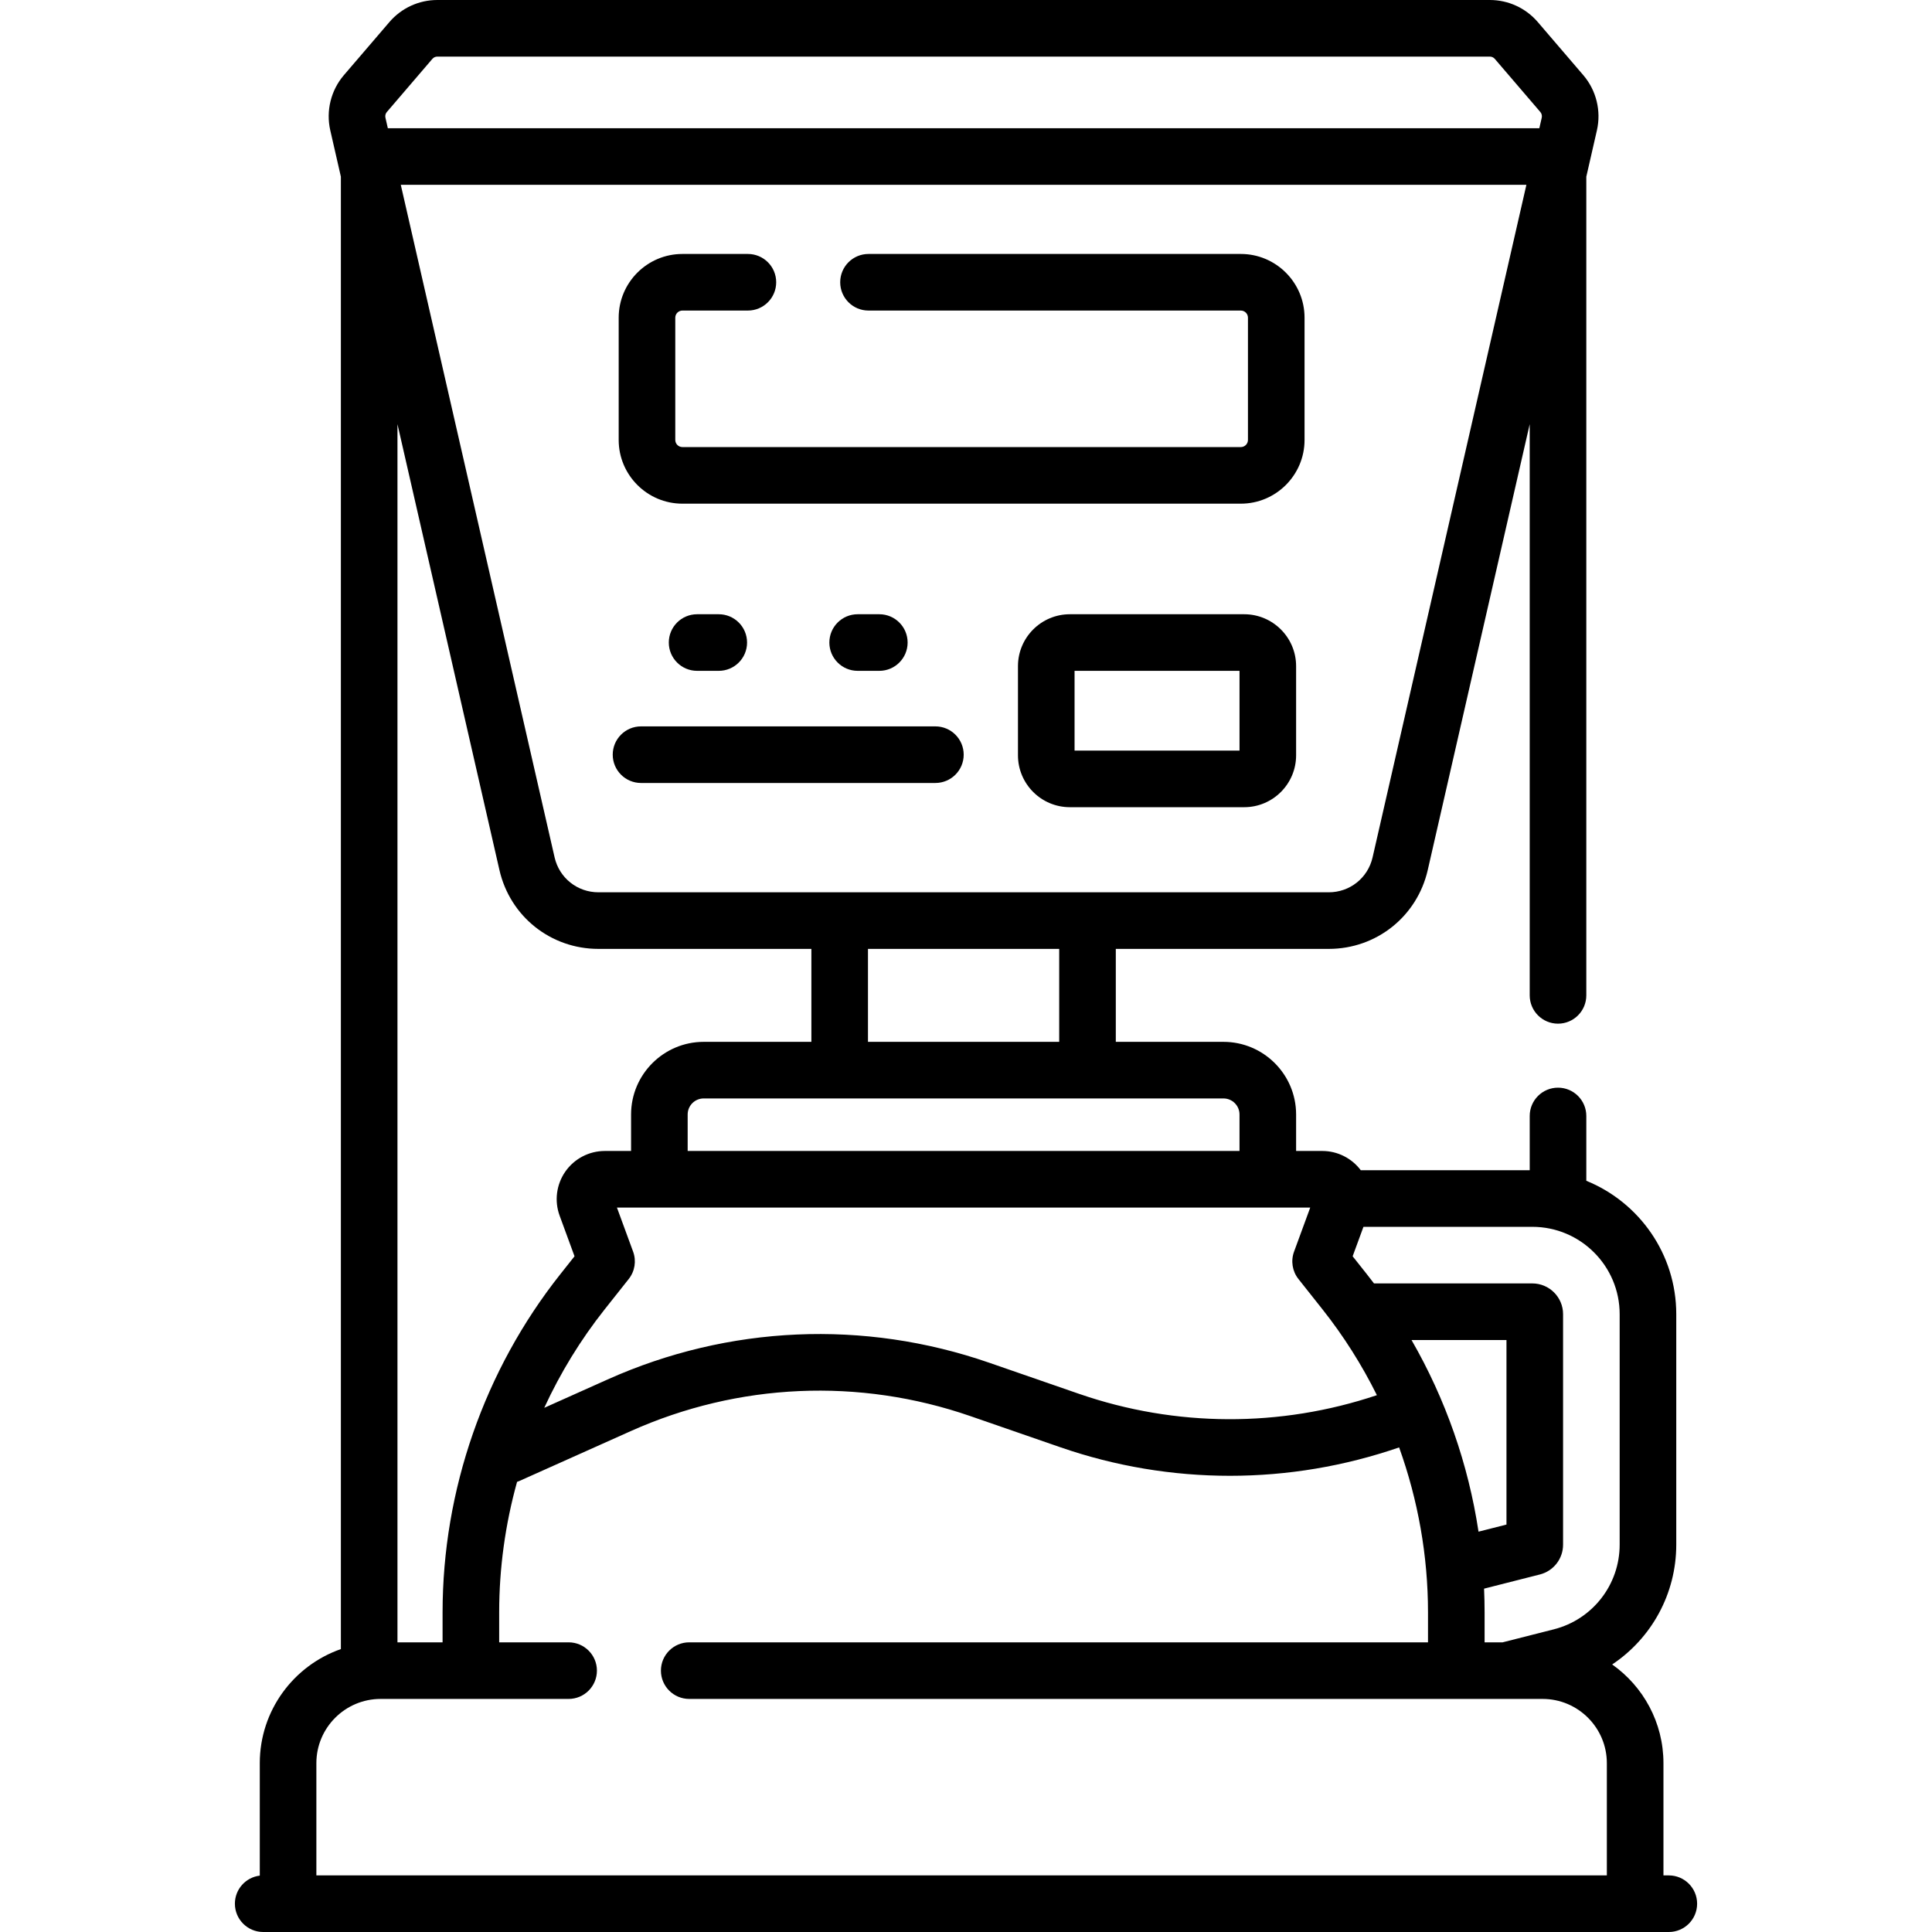 <svg id="Capa_1" enable-background="new 0 0 512.049 512.049" height="512" viewBox="0 0 512.049 512.049" width="512" xmlns="http://www.w3.org/2000/svg"><g><path d="m442.296 497.049h-1.422v-29.747c0-10.798-5.377-20.358-13.589-26.162 10.389-6.921 16.984-18.699 16.984-31.743v-61.096c0-15.976-9.876-29.68-23.84-35.352v-17.179c0-4.142-3.357-7.5-7.5-7.5s-7.5 3.358-7.5 7.5v14.385h-44.771c-2.403-3.197-6.167-5.106-10.184-5.106h-6.959v-9.669c0-10.617-8.638-19.254-19.255-19.254h-28.533v-24.636h56.446c12.632 0 23.42-8.6 26.234-20.913l27.021-118.157v151.388c0 4.142 3.357 7.5 7.5 7.5s7.5-3.358 7.5-7.5v-216.978l2.812-12.294c1.176-5.144-.172-10.606-3.605-14.611l-12.07-14.084c-3.182-3.712-7.81-5.841-12.699-5.841h-278.959c-4.889 0-9.518 2.129-12.698 5.84l-12.072 14.084c-3.434 4.005-4.781 9.468-3.605 14.612l2.812 12.294v390.235c-12.499 4.367-21.492 16.268-21.492 30.237v29.806c-3.717.446-6.599 3.604-6.599 7.441 0 4.142 3.357 7.5 7.5 7.5h372.544c4.143 0 7.5-3.358 7.5-7.5s-3.358-7.5-7.501-7.5zm-68.191-141.894h25.164v48.91l-7.408 1.881c-2.696-17.863-8.734-35.138-17.756-50.791zm55.164-6.854v61.096c0 10.599-7.175 19.824-17.448 22.433l-13.572 3.447h-4.777v-7.954c0-2.094-.048-4.186-.14-6.274l14.8-3.759c3.613-.919 6.138-4.165 6.138-7.894v-61.096c0-4.491-3.654-8.146-8.146-8.146h-41.964c-.622-.821-1.253-1.636-1.894-2.444l-3.766-4.75 2.865-7.805h44.758c12.763 0 23.146 10.383 23.146 23.146zm-85.136-9.319 6.377 8.046c5.608 7.075 10.431 14.708 14.416 22.741-25.574 8.587-53.318 8.516-78.959-.36l-23.831-8.25c-33.156-11.477-69.052-9.9-101.076 4.438l-16.815 7.529c4.272-9.266 9.634-18.045 16.017-26.099l6.377-8.046c1.622-2.047 2.063-4.791 1.163-7.243l-4.291-11.69h183.75l-4.291 11.69c-.899 2.454-.459 5.197 1.163 7.244zm-15.618-43.602v9.669h-146.258v-9.669c0-2.346 1.909-4.254 4.255-4.254h36.033 65.682 36.033c2.346 0 4.255 1.909 4.255 4.254zm-47.788-19.254h-50.682v-24.636h50.682zm83.058-48.892c-1.246 5.45-6.021 9.256-11.611 9.256h-193.575c-5.591 0-10.365-3.806-11.611-9.257l-40.764-178.248h298.325zm-261.259-197.547 12.071-14.084h.001c.327-.382.805-.602 1.309-.602h278.959c.504 0 .981.219 1.31.602l12.071 14.085c.354.413.492.976.371 1.506l-.639 2.792h-305.186l-.638-2.792c-.121-.531.017-1.094.371-1.507zm29.839 200.89c2.814 12.313 13.603 20.914 26.234 20.914h56.446v24.636h-28.533c-10.617 0-19.255 8.638-19.255 19.254v9.669h-6.959c-4.165 0-8.074 2.039-10.459 5.453-2.384 3.415-2.951 7.788-1.517 11.699l3.949 10.759-3.766 4.75c-20.123 25.39-31.206 57.215-31.206 89.612v7.954h-11.957v-322.856zm-31.489 219.7h49.829c4.143 0 7.5-3.358 7.5-7.5s-3.357-7.5-7.5-7.5h-18.405v-7.954c0-11.724 1.622-23.363 4.74-34.573.204-.071.409-.145.61-.235l29.54-13.227c28.526-12.774 60.502-14.177 90.039-3.953l23.831 8.25c29.154 10.092 60.737 10.048 89.757.027 5.015 13.957 7.655 28.765 7.655 43.711v7.954h-195.804c-4.143 0-7.5 3.358-7.5 7.5s3.357 7.5 7.5 7.5h226.181c9.388 0 17.025 7.637 17.025 17.025v29.747h-342.023v-29.747c0-9.387 7.638-17.025 17.025-17.025z"/><path d="m328.861 67.309h-98.679c-4.143 0-7.5 3.358-7.5 7.5s3.357 7.5 7.5 7.5h98.679c1.043 0 1.891.848 1.891 1.89v32.402c0 1.042-.848 1.89-1.891 1.89h-147.996c-1.043 0-1.891-.848-1.891-1.89v-32.402c0-1.042.848-1.89 1.891-1.89h17.354c4.143 0 7.5-3.358 7.5-7.5s-3.357-7.5-7.5-7.5h-17.354c-9.313 0-16.891 7.577-16.891 16.89v32.402c0 9.313 7.577 16.89 16.891 16.89h147.996c9.313 0 16.891-7.577 16.891-16.89v-32.402c-.001-9.314-7.578-16.89-16.891-16.89z"/><path d="m329.761 162.796h-46.21c-7.584 0-13.754 6.17-13.754 13.754v23.631c0 7.584 6.17 13.754 13.754 13.754h46.21c7.584 0 13.754-6.17 13.754-13.754v-23.631c0-7.584-6.17-13.754-13.754-13.754zm-1.246 36.139h-43.718v-21.139h43.718z"/><path d="m190.498 177.796c4.143 0 7.5-3.358 7.5-7.5s-3.357-7.5-7.5-7.5h-5.742c-4.143 0-7.5 3.358-7.5 7.5s3.357 7.5 7.5 7.5z"/><path d="m233.053 177.796c4.143 0 7.5-3.358 7.5-7.5s-3.357-7.5-7.5-7.5h-5.742c-4.143 0-7.5 3.358-7.5 7.5s3.357 7.5 7.5 7.5z"/><path d="m247.914 192.517h-78.019c-4.143 0-7.5 3.358-7.5 7.5s3.357 7.5 7.5 7.5h78.019c4.143 0 7.5-3.358 7.5-7.5s-3.358-7.5-7.5-7.5z"/></g></svg>